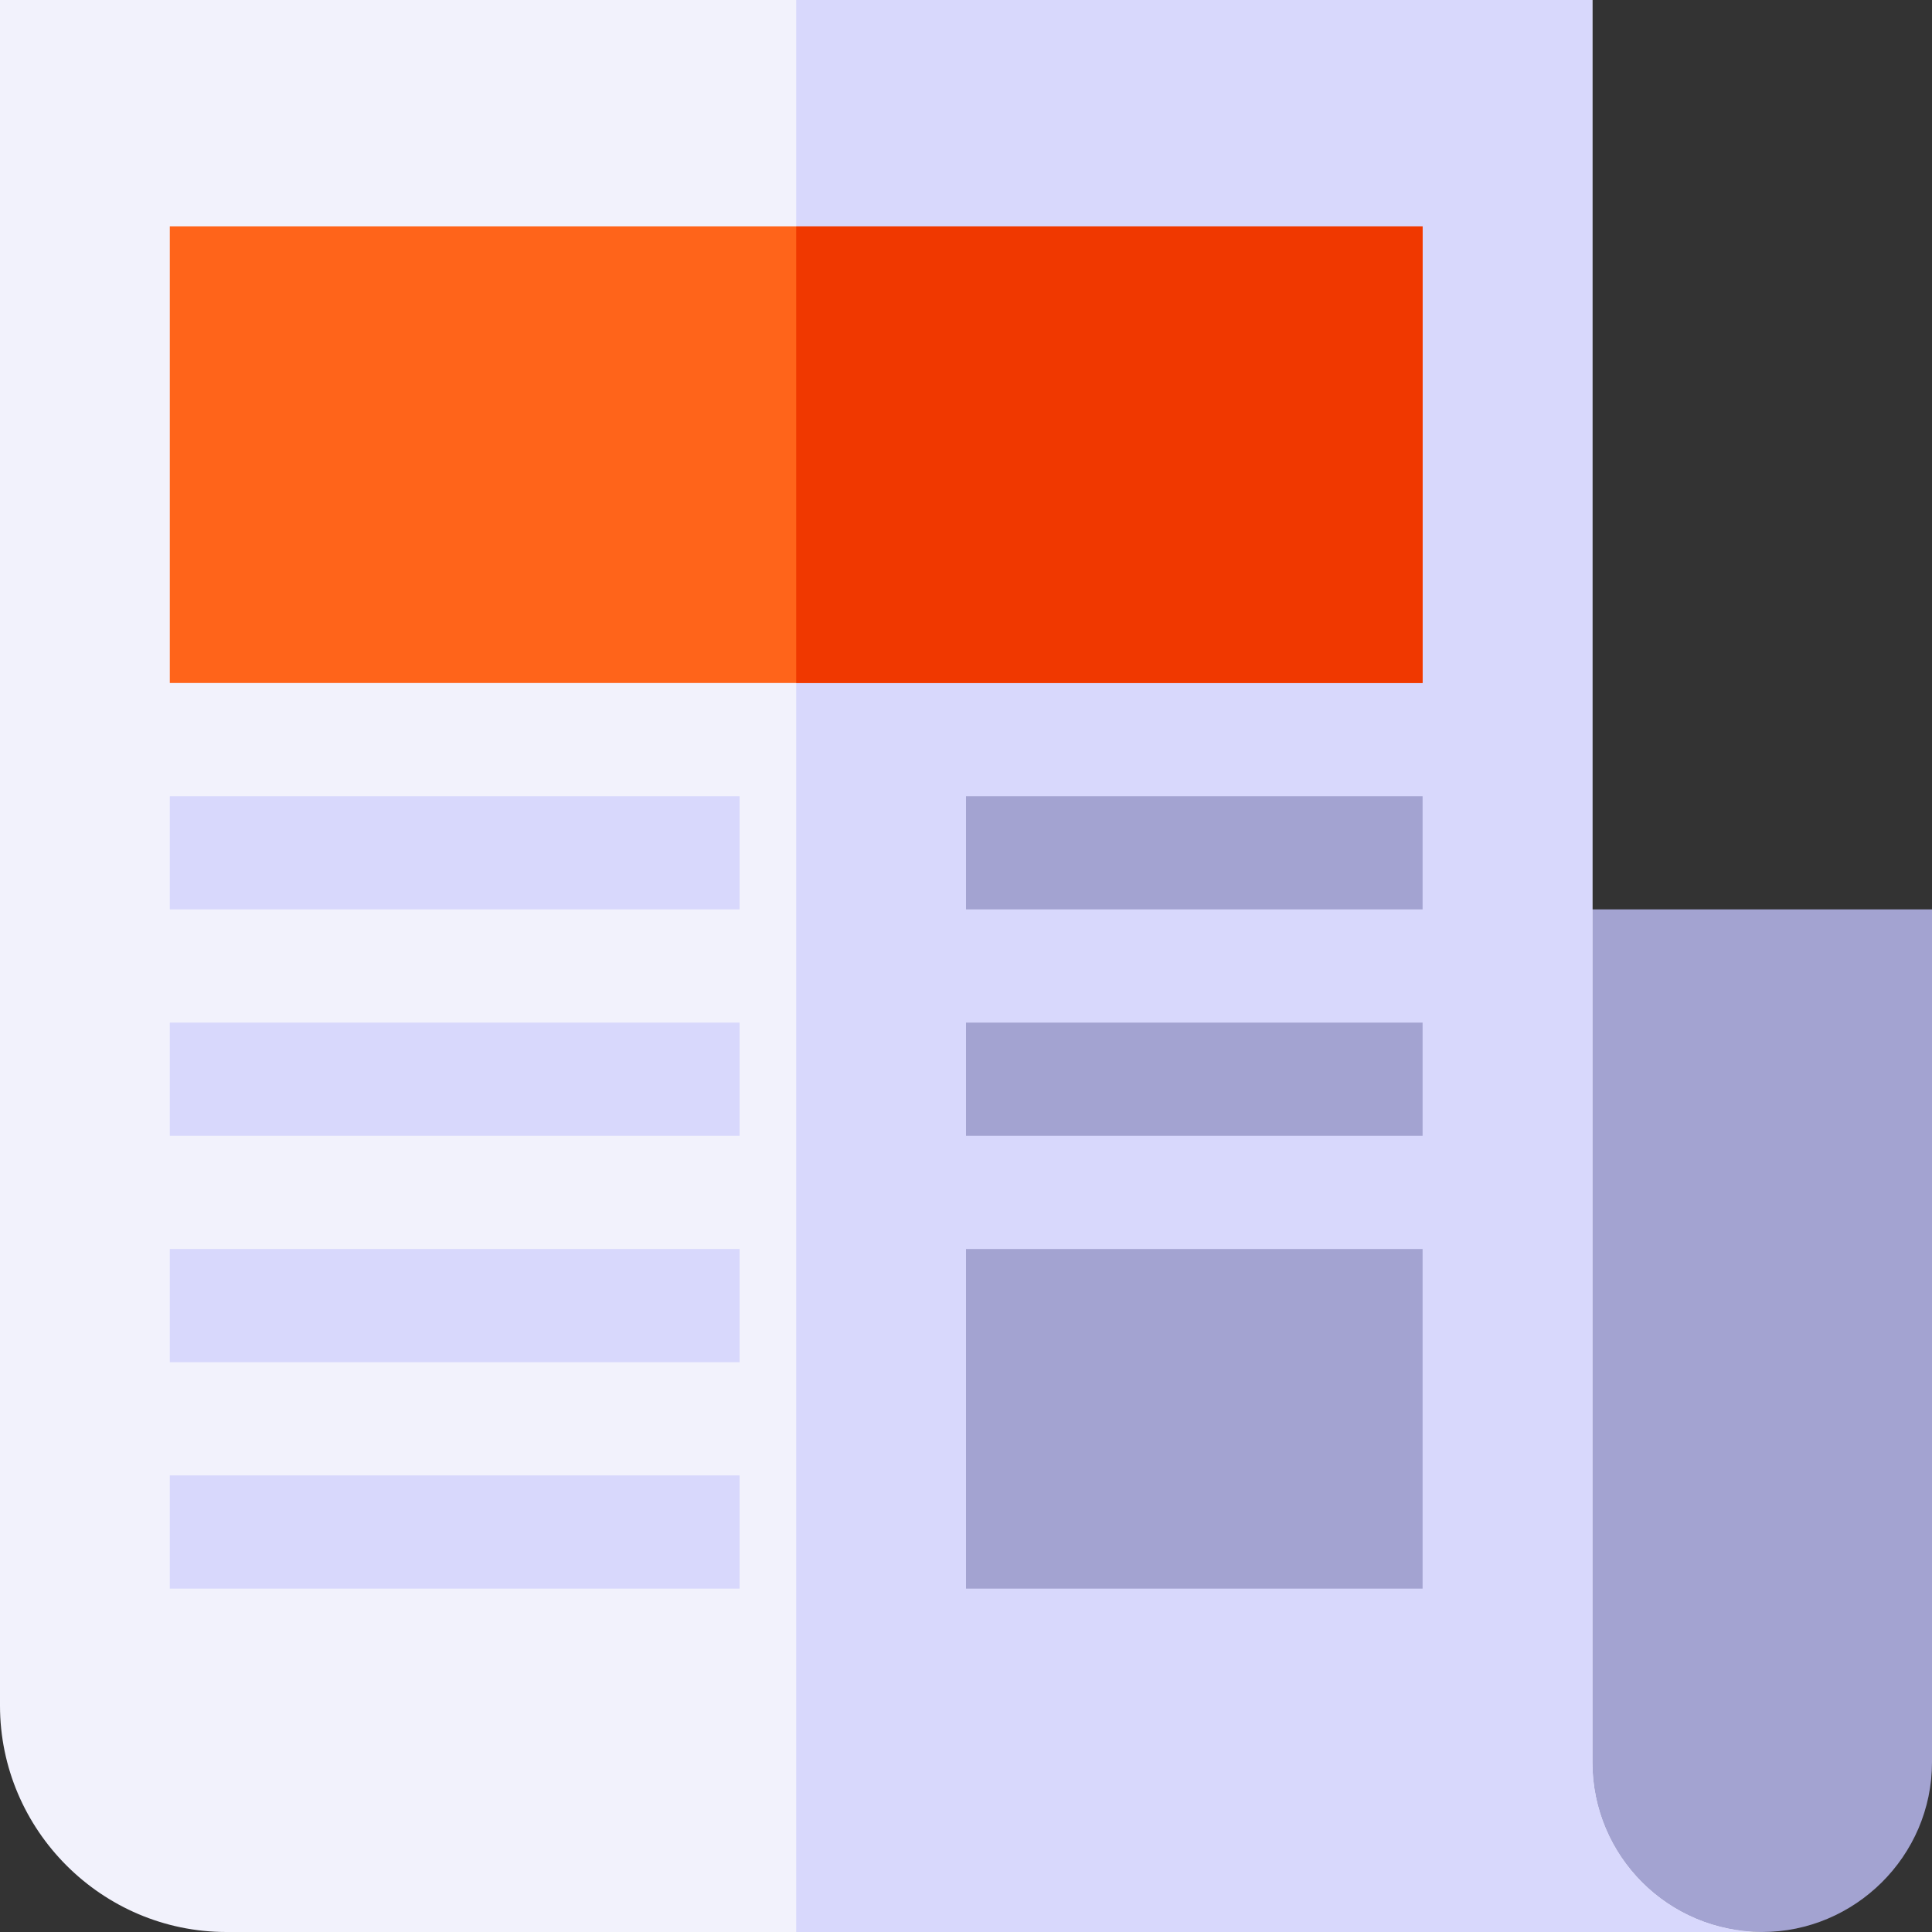 <svg height="512pt" viewBox="0 0 512 512" width="512pt" xmlns="http://www.w3.org/2000/svg"><rect x="0" y="0" width="512" height="512" fill="#333333" stroke="none"/><path d="m512 241v226c0 25.008-20.559 45-45 45-24.902 0-75-20.102-75-45v-226zm0 0" fill="#a3a3d1"/><path d="m422 467v-467h-422v452c0 33 27 60 60 60h407c-24.902 0-45-20.102-45-45zm0 0" fill="#f2f2fc"/><path d="m467 512h-256v-512h211v467c0 24.898 20.098 45 45 45zm0 0" fill="#d8d8fc"/><path d="m45 211h151v30h-151zm0 0" fill="#d8d8fc"/><path d="m256 211h121v30h-121zm0 0" fill="#a3a3d1"/><path d="m45 271h151v30h-151zm0 0" fill="#d8d8fc"/><path d="m256 271h121v30h-121zm0 0" fill="#a3a3d1"/><path d="m45 331h151v30h-151zm0 0" fill="#d8d8fc"/><path d="m45 391h151v30h-151zm0 0" fill="#d8d8fc"/><path d="m377 421h-121v-90h121zm0 0" fill="#a3a3d1"/><path d="m45 60v121h332v-121zm0 0" fill="#ff641a"/><path d="m211 60h166v121h-166zm0 0" fill="#f03800"/></svg>